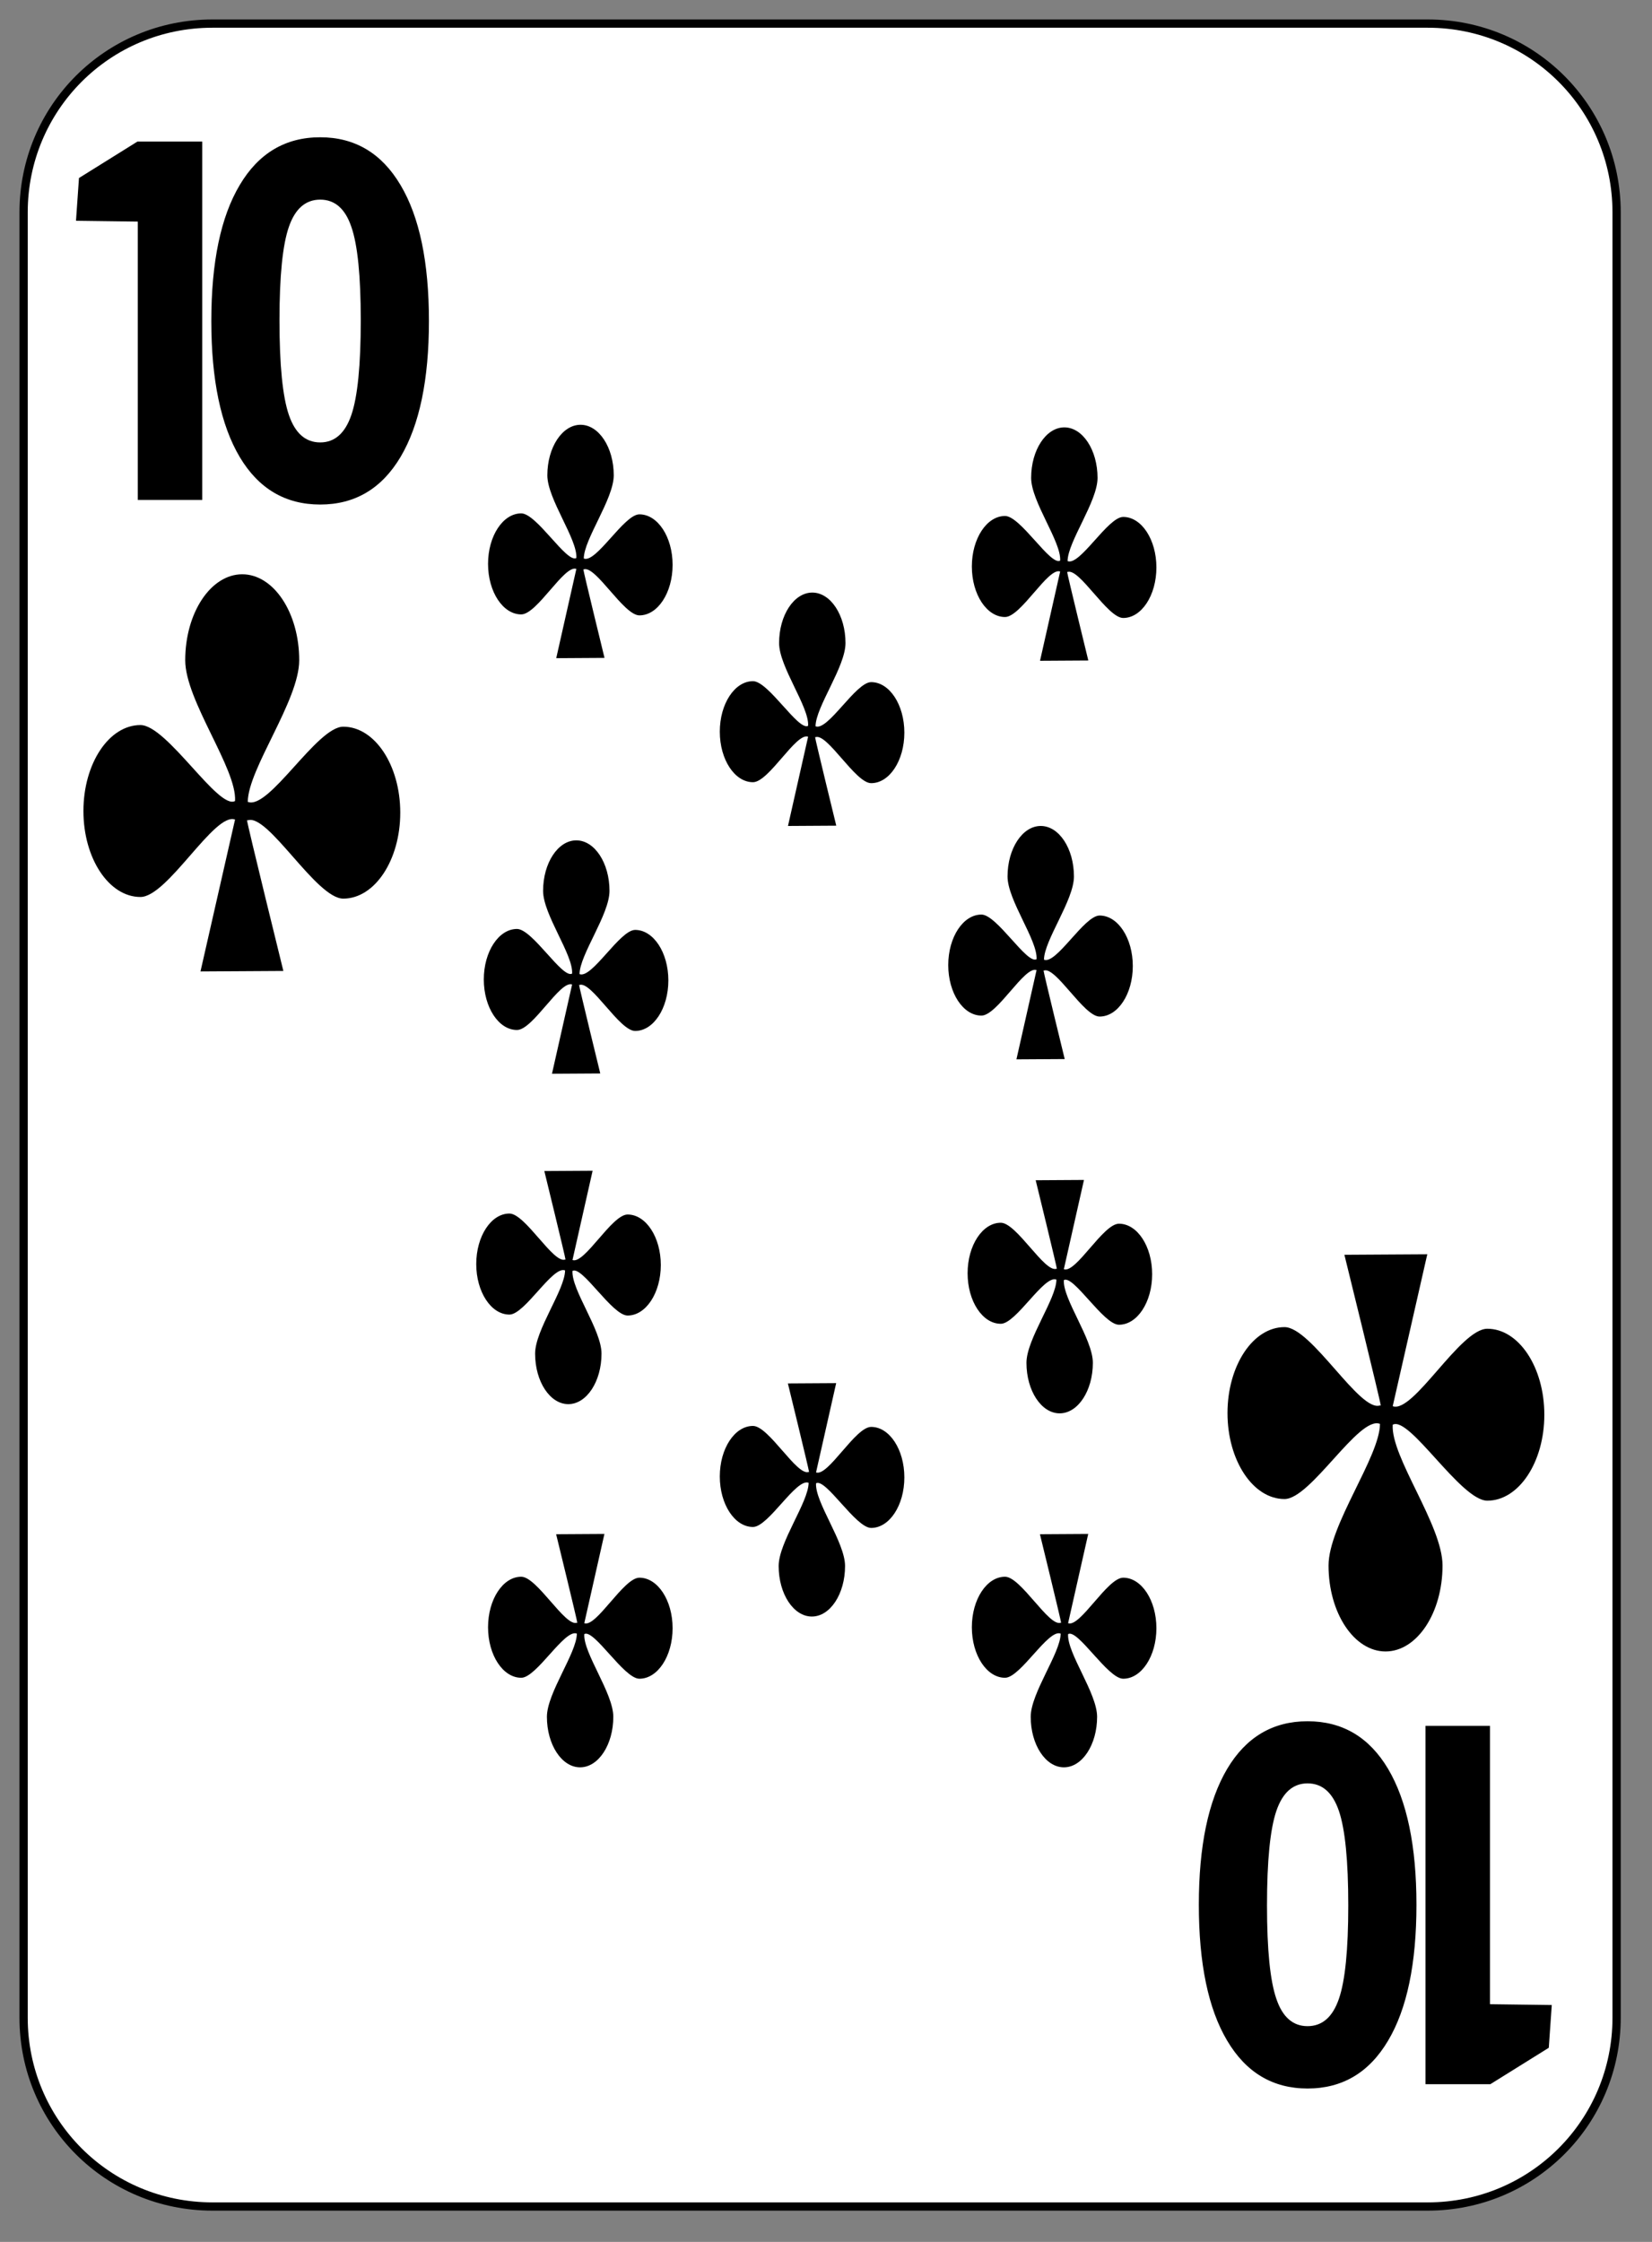 <?xml version="1.0" encoding="UTF-8" standalone="no"?>
<!-- Created with Inkscape (http://www.inkscape.org/) -->
<svg
        xmlns:dc="http://purl.org/dc/elements/1.1/"
        xmlns:rdf="http://www.w3.org/1999/02/22-rdf-syntax-ns#"
        xmlns:xlink="http://www.w3.org/1999/xlink"
        xmlns:sodipodi="http://inkscape.sourceforge.net/DTD/sodipodi-0.dtd"
        xmlns:inkscape="http://www.inkscape.org/namespaces/inkscape"
        xmlns="http://www.w3.org/2000/svg"
        id="svg2"
        height="190"
        preserveAspectRatio="xMinYMin meet"

        viewBox="0 0 140 190"
        y="0"
        x="0"
        version="1.0"
        sodipodi:version="0.32"
        inkscape:version="0.41+cvs"
        sodipodi:docname="white_c_10.svg"
        sodipodi:docbase="/home/nicu/Desktop/card_nicu_buculei_01.zip_FILES/cards/white">
    <rect x="0" y="0" width="140" height="190" fill="#808080" stroke="none"/>
    <sodipodi:namedview
            id="base"
            pagecolor="#ffffff"
            bordercolor="#666666"
            borderopacity="1.0"
            inkscape:pageopacity="0.0"
            inkscape:pageshadow="2"
            inkscape:window-width="1152"
            inkscape:window-height="791"
            inkscape:zoom="1.0000000"
            inkscape:cx="70.000000"
            inkscape:cy="95.000000"
            inkscape:window-x="0"
            inkscape:window-y="26"
            inkscape:current-layer="svg2"/>
    <defs
            id="defs3">
        <linearGradient
                id="linearGradient2060">
            <stop
                    id="stop2062"
                    offset="0"
                    style="stop-color:#ebf0d0;stop-opacity:1;"/>
            <stop
                    id="stop2064"
                    offset="1"
                    style="stop-color:#ffffeb;stop-opacity:1;"/>
        </linearGradient>
        <linearGradient
                gradientTransform="translate(0,-1)"
                gradientUnits="userSpaceOnUse"
                xlink:href="#linearGradient2060"
                id="linearGradient4853"
                y2="128.695"
                x2="109"
                y1="63.1"
                x1="2"/>
    </defs>
    <g
            inkscape:label="Layer 1"
            inkscape:groupmode="layer"
            id="layer1">
        <g
                id="g5630">
            <path
                    style="fill:#ffffff;fill-opacity:1;stroke:black;stroke-width:0.7;stroke-miterlimit:4;stroke-dashoffset:0;stroke-opacity:1"
                    d="M 18,2 L 121,2 C 129.864,2 137,9.136 137,18 L 137,171 C 137,179.864 129.864,187 121,187 L 18,187 C 9.136,187 2,179.864 2,171 L 2,18 C 2,9.136 9.136,2 18,2 z "
                    id="rect1306"/>
        </g>
        <g
                transform="translate(-448.5,-231.5)"
                id="g5495"
                inkscape:groupmode="layer"
                inkscape:label="Layer 1"/>
    </g>
    <path
            sodipodi:nodetypes="cscsssccccccssscsc"
            id="path908"
            style="fill:#000000;fill-opacity:1;fill-rule:evenodd;stroke:none;stroke-width:1pt;stroke-linecap:butt;stroke-linejoin:miter;stroke-opacity:1"
            d="M 20.527,48.67 C 17.861,48.67 15.697,51.934 15.697,55.956 C 15.697,59.382 20.089,65.147 19.919,67.885 C 18.509,68.668 14.152,61.448 11.9,61.448 C 9.233,61.448 7.07,64.711 7.07,68.733 C 7.07,72.756 9.233,76.019 11.9,76.019 C 14.212,76.019 18.176,68.805 19.919,69.456 L 16.99,82.33 L 24.014,82.288 C 24.014,82.288 20.937,69.807 20.933,69.512 L 20.988,69.512 L 20.988,69.526 C 22.695,68.886 26.794,76.158 29.09,76.158 C 31.757,76.158 33.92,72.895 33.92,68.872 C 33.92,64.85 31.757,61.587 29.09,61.587 C 26.848,61.587 22.782,68.687 20.997,67.955 C 21.022,65.149 25.357,59.378 25.357,55.956 C 25.357,51.934 23.194,48.67 20.527,48.67 z "/>
    <path
            id="path2229"
            style="font-size:37.418;font-style:normal;font-variant:normal;font-weight:bold;font-stretch:normal;fill:#000000;fill-opacity:1;stroke:none;stroke-width:1px;stroke-linecap:butt;stroke-linejoin:miter;stroke-opacity:1;font-family:Bitstream Vera Sans;text-anchor:start;writing-mode:lr-tb"
            d="M 11.677,42.368 L 11.677,18.778 L 6.44,18.709 L 6.693,15.087 L 11.647,11.998 L 17.139,11.998 L 17.139,42.368 M 30.573,27.146 C 30.573,23.396 30.308,20.757 29.777,19.23 C 29.257,17.689 28.377,16.919 27.136,16.919 C 25.896,16.919 25.011,17.689 24.48,19.23 C 23.95,20.757 23.685,23.396 23.685,27.146 C 23.685,30.937 23.95,33.61 24.48,35.164 C 25.011,36.718 25.896,37.495 27.136,37.495 C 28.367,37.495 29.247,36.718 29.777,35.164 C 30.308,33.61 30.573,30.937 30.573,27.146 M 36.35,27.207 C 36.35,32.177 35.55,36.014 33.949,38.72 C 32.348,41.413 30.077,42.759 27.136,42.759 C 24.185,42.759 21.909,41.413 20.309,38.72 C 18.708,36.014 17.908,32.177 17.908,27.207 C 17.908,22.224 18.708,18.386 20.309,15.693 C 21.909,12.987 24.185,11.634 27.136,11.634 C 30.077,11.634 32.348,12.987 33.949,15.693 C 35.55,18.386 36.35,22.224 36.35,27.207"/>
    <path
            sodipodi:nodetypes="cscsssccccccssscsc"
            id="path4295"
            style="fill:#000000;fill-opacity:1;fill-rule:evenodd;stroke:none;stroke-width:1pt;stroke-linecap:butt;stroke-linejoin:miter;stroke-opacity:1"
            d="M 117.418,139.96 C 120.085,139.96 122.248,136.696 122.248,132.674 C 122.248,129.248 117.856,123.483 118.027,120.745 C 119.437,119.962 123.794,127.182 126.046,127.182 C 128.712,127.182 130.875,123.919 130.875,119.897 C 130.875,115.874 128.712,112.611 126.046,112.611 C 123.733,112.611 119.77,119.825 118.027,119.174 L 120.956,106.3 L 113.932,106.342 C 113.932,106.342 117.009,118.823 117.013,119.118 L 116.957,119.118 L 116.957,119.104 C 115.25,119.744 111.152,112.472 108.855,112.472 C 106.189,112.472 104.025,115.735 104.025,119.758 C 104.025,123.78 106.189,127.043 108.855,127.043 C 111.098,127.043 115.163,119.943 116.948,120.675 C 116.923,123.481 112.588,129.252 112.588,132.674 C 112.588,136.696 114.752,139.96 117.418,139.96 z "/>
    <path
            id="path4297"
            style="font-size:37.418;font-style:normal;font-variant:normal;font-weight:bold;font-stretch:normal;fill:#000000;fill-opacity:1;stroke:none;stroke-width:1px;stroke-linecap:butt;stroke-linejoin:miter;stroke-opacity:1;font-family:Bitstream Vera Sans;text-anchor:start;writing-mode:lr-tb"
            d="M 126.268,146.266 L 126.268,169.856 L 131.506,169.925 L 131.253,173.548 L 126.298,176.636 L 120.806,176.636 L 120.806,146.266 M 107.373,161.488 C 107.373,165.239 107.638,167.878 108.168,169.405 C 108.688,170.945 109.569,171.715 110.809,171.715 C 112.05,171.715 112.935,170.945 113.465,169.405 C 113.995,167.878 114.26,165.239 114.26,161.488 C 114.26,157.697 113.995,155.024 113.465,153.47 C 112.935,151.917 112.05,151.14 110.809,151.14 C 109.579,151.14 108.698,151.917 108.168,153.47 C 107.638,155.024 107.373,157.697 107.373,161.488 M 101.596,161.427 C 101.596,156.458 102.396,152.62 103.996,149.914 C 105.597,147.221 107.868,145.875 110.809,145.875 C 113.76,145.875 116.036,147.221 117.637,149.914 C 119.237,152.62 120.038,156.458 120.038,161.427 C 120.038,166.411 119.237,170.249 117.637,172.941 C 116.036,175.647 113.76,177 110.809,177 C 107.868,177 105.597,175.647 103.996,172.941 C 102.396,170.249 101.596,166.411 101.596,161.427"/>
    <path
            sodipodi:nodetypes="cscsssccccccssscsc"
            id="path2242"
            style="fill:#000000;fill-opacity:1;fill-rule:evenodd;stroke:none;stroke-width:1pt;stroke-linecap:butt;stroke-linejoin:miter;stroke-opacity:1"
            d="M 49.199,36 C 47.646,36 46.385,37.918 46.385,40.281 C 46.385,42.295 48.944,45.683 48.844,47.292 C 48.023,47.751 45.485,43.509 44.173,43.509 C 42.62,43.509 41.36,45.426 41.36,47.79 C 41.36,50.154 42.62,52.071 44.173,52.071 C 45.52,52.071 47.829,47.832 48.844,48.215 L 47.138,55.78 L 51.23,55.755 C 51.23,55.755 49.437,48.421 49.435,48.248 L 49.467,48.248 L 49.467,48.256 C 50.462,47.88 52.849,52.153 54.187,52.153 C 55.74,52.153 57,50.235 57,47.872 C 57,45.508 55.74,43.59 54.187,43.59 C 52.88,43.59 50.512,47.763 49.473,47.333 C 49.487,45.684 52.012,42.293 52.012,40.281 C 52.012,37.918 50.752,36 49.199,36 z "/>
    <path
            sodipodi:nodetypes="cscsssccccccssscsc"
            id="path2250"
            style="fill:#000000;fill-opacity:1;fill-rule:evenodd;stroke:none;stroke-width:1pt;stroke-linecap:butt;stroke-linejoin:miter;stroke-opacity:1"
            d="M 68.839,50.22 C 67.286,50.22 66.025,52.138 66.025,54.501 C 66.025,56.515 68.584,59.903 68.484,61.512 C 67.663,61.971 65.125,57.729 63.813,57.729 C 62.26,57.729 61,59.646 61,62.01 C 61,64.374 62.26,66.291 63.813,66.291 C 65.16,66.291 67.469,62.052 68.484,62.435 L 66.778,70 L 70.87,69.975 C 70.87,69.975 69.077,62.641 69.075,62.468 L 69.107,62.468 L 69.107,62.476 C 70.102,62.1 72.489,66.373 73.827,66.373 C 75.38,66.373 76.64,64.455 76.64,62.092 C 76.64,59.728 75.38,57.81 73.827,57.81 C 72.52,57.81 70.152,61.983 69.113,61.553 C 69.127,59.904 71.652,56.513 71.652,54.501 C 71.652,52.138 70.392,50.22 68.839,50.22 z "/>
    <path
            sodipodi:nodetypes="cscsssccccccssscsc"
            id="path2248"
            style="fill:#000000;fill-opacity:1;fill-rule:evenodd;stroke:none;stroke-width:1pt;stroke-linecap:butt;stroke-linejoin:miter;stroke-opacity:1"
            d="M 90.199,36.22 C 88.646,36.22 87.385,38.138 87.385,40.501 C 87.385,42.515 89.944,45.903 89.844,47.512 C 89.023,47.971 86.485,43.729 85.173,43.729 C 83.62,43.729 82.36,45.646 82.36,48.01 C 82.36,50.374 83.62,52.291 85.173,52.291 C 86.52,52.291 88.829,48.052 89.844,48.435 L 88.138,56 L 92.23,55.975 C 92.23,55.975 90.437,48.641 90.435,48.468 L 90.467,48.468 L 90.467,48.476 C 91.462,48.1 93.849,52.373 95.187,52.373 C 96.74,52.373 98,50.455 98,48.092 C 98,45.728 96.74,43.81 95.187,43.81 C 93.88,43.81 91.512,47.983 90.473,47.553 C 90.487,45.904 93.012,42.513 93.012,40.501 C 93.012,38.138 91.752,36.22 90.199,36.22 z "/>
    <path
            sodipodi:nodetypes="cscsssccccccssscsc"
            id="path2254"
            style="fill:#000000;fill-opacity:1;fill-rule:evenodd;stroke:none;stroke-width:1pt;stroke-linecap:butt;stroke-linejoin:miter;stroke-opacity:1"
            d="M 48.839,71.22 C 47.286,71.22 46.025,73.138 46.025,75.501 C 46.025,77.515 48.584,80.903 48.484,82.512 C 47.663,82.971 45.125,78.729 43.813,78.729 C 42.26,78.729 41,80.646 41,83.01 C 41,85.374 42.26,87.291 43.813,87.291 C 45.16,87.291 47.469,83.052 48.484,83.435 L 46.778,91 L 50.87,90.975 C 50.87,90.975 49.077,83.641 49.075,83.468 L 49.107,83.468 L 49.107,83.476 C 50.102,83.1 52.489,87.373 53.827,87.373 C 55.38,87.373 56.64,85.455 56.64,83.092 C 56.64,80.728 55.38,78.81 53.827,78.81 C 52.52,78.81 50.152,82.983 49.113,82.553 C 49.127,80.904 51.652,77.513 51.652,75.501 C 51.652,73.138 50.392,71.22 48.839,71.22 z "/>
    <path
            sodipodi:nodetypes="cscsssccccccssscsc"
            id="path2252"
            style="fill:#000000;fill-opacity:1;fill-rule:evenodd;stroke:none;stroke-width:1pt;stroke-linecap:butt;stroke-linejoin:miter;stroke-opacity:1"
            d="M 88.199,70 C 86.646,70 85.385,71.918 85.385,74.281 C 85.385,76.295 87.944,79.683 87.844,81.292 C 87.023,81.751 84.485,77.509 83.173,77.509 C 81.62,77.509 80.36,79.426 80.36,81.79 C 80.36,84.154 81.62,86.071 83.173,86.071 C 84.52,86.071 86.829,81.832 87.844,82.215 L 86.138,89.78 L 90.23,89.755 C 90.23,89.755 88.437,82.421 88.435,82.248 L 88.467,82.248 L 88.467,82.256 C 89.462,81.88 91.849,86.153 93.187,86.153 C 94.74,86.153 96,84.235 96,81.872 C 96,79.508 94.74,77.59 93.187,77.59 C 91.88,77.59 89.512,81.763 88.473,81.333 C 88.487,79.684 91.012,76.293 91.012,74.281 C 91.012,71.918 89.752,70 88.199,70 z "/>
    <path
            sodipodi:nodetypes="cscsssccccccssscsc"
            id="path2258"
            style="fill:#000000;fill-opacity:1;fill-rule:evenodd;stroke:none;stroke-width:1pt;stroke-linecap:butt;stroke-linejoin:miter;stroke-opacity:1"
            d="M 48.161,119 C 49.714,119 50.975,117.082 50.975,114.719 C 50.975,112.705 48.416,109.317 48.516,107.708 C 49.337,107.249 51.875,111.491 53.187,111.491 C 54.74,111.491 56,109.574 56,107.21 C 56,104.846 54.74,102.929 53.187,102.929 C 51.84,102.929 49.531,107.168 48.516,106.785 L 50.222,99.22 L 46.13,99.245 C 46.13,99.245 47.923,106.579 47.925,106.752 L 47.893,106.752 L 47.893,106.744 C 46.898,107.12 44.511,102.847 43.173,102.847 C 41.62,102.847 40.36,104.765 40.36,107.128 C 40.36,109.492 41.62,111.41 43.173,111.41 C 44.48,111.41 46.848,107.237 47.887,107.667 C 47.873,109.316 45.348,112.707 45.348,114.719 C 45.348,117.082 46.608,119 48.161,119 z "/>
    <path
            sodipodi:nodetypes="cscsssccccccssscsc"
            id="path2256"
            style="fill:#000000;fill-opacity:1;fill-rule:evenodd;stroke:none;stroke-width:1pt;stroke-linecap:butt;stroke-linejoin:miter;stroke-opacity:1"
            d="M 89.801,119.78 C 91.354,119.78 92.615,117.862 92.615,115.499 C 92.615,113.485 90.056,110.097 90.156,108.488 C 90.977,108.029 93.515,112.271 94.827,112.271 C 96.38,112.271 97.64,110.354 97.64,107.99 C 97.64,105.626 96.38,103.709 94.827,103.709 C 93.48,103.709 91.171,107.948 90.156,107.565 L 91.862,100 L 87.77,100.025 C 87.77,100.025 89.563,107.359 89.565,107.532 L 89.533,107.532 L 89.533,107.524 C 88.538,107.9 86.151,103.627 84.813,103.627 C 83.26,103.627 82,105.545 82,107.908 C 82,110.272 83.26,112.19 84.813,112.19 C 86.12,112.19 88.488,108.017 89.527,108.447 C 89.513,110.096 86.988,113.487 86.988,115.499 C 86.988,117.862 88.248,119.78 89.801,119.78 z "/>
    <path
            sodipodi:nodetypes="cscsssccccccssscsc"
            id="path2262"
            style="fill:#000000;fill-opacity:1;fill-rule:evenodd;stroke:none;stroke-width:1pt;stroke-linecap:butt;stroke-linejoin:miter;stroke-opacity:1"
            d="M 68.801,137 C 70.354,137 71.615,135.082 71.615,132.719 C 71.615,130.705 69.056,127.317 69.156,125.708 C 69.977,125.249 72.515,129.491 73.827,129.491 C 75.38,129.491 76.64,127.574 76.64,125.21 C 76.64,122.846 75.38,120.929 73.827,120.929 C 72.48,120.929 70.171,125.168 69.156,124.785 L 70.862,117.22 L 66.77,117.245 C 66.77,117.245 68.563,124.579 68.565,124.752 L 68.533,124.752 L 68.533,124.744 C 67.538,125.12 65.151,120.847 63.813,120.847 C 62.26,120.847 61,122.765 61,125.128 C 61,127.492 62.26,129.41 63.813,129.41 C 65.12,129.41 67.488,125.237 68.527,125.667 C 68.513,127.316 65.988,130.707 65.988,132.719 C 65.988,135.082 67.248,137 68.801,137 z "/>
    <path
            sodipodi:nodetypes="cscsssccccccssscsc"
            id="path2264"
            style="fill:#000000;fill-opacity:1;fill-rule:evenodd;stroke:none;stroke-width:1pt;stroke-linecap:butt;stroke-linejoin:miter;stroke-opacity:1"
            d="M 90.161,149.78 C 91.714,149.78 92.975,147.862 92.975,145.499 C 92.975,143.485 90.416,140.097 90.516,138.488 C 91.337,138.029 93.875,142.271 95.187,142.271 C 96.74,142.271 98,140.354 98,137.99 C 98,135.626 96.74,133.709 95.187,133.709 C 93.84,133.709 91.531,137.948 90.516,137.565 L 92.222,130 L 88.13,130.025 C 88.13,130.025 89.923,137.359 89.925,137.532 L 89.893,137.532 L 89.893,137.524 C 88.898,137.9 86.511,133.627 85.173,133.627 C 83.62,133.627 82.36,135.545 82.36,137.908 C 82.36,140.272 83.62,142.19 85.173,142.19 C 86.48,142.19 88.848,138.017 89.887,138.447 C 89.873,140.096 87.348,143.487 87.348,145.499 C 87.348,147.862 88.608,149.78 90.161,149.78 z "/>
    <path
            sodipodi:nodetypes="cscsssccccccssscsc"
            id="path2260"
            style="fill:#000000;fill-opacity:1;fill-rule:evenodd;stroke:none;stroke-width:1pt;stroke-linecap:butt;stroke-linejoin:miter;stroke-opacity:1"
            d="M 49.161,149.78 C 50.714,149.78 51.975,147.862 51.975,145.499 C 51.975,143.485 49.416,140.097 49.516,138.488 C 50.337,138.029 52.875,142.271 54.187,142.271 C 55.74,142.271 57,140.354 57,137.99 C 57,135.626 55.74,133.709 54.187,133.709 C 52.84,133.709 50.531,137.948 49.516,137.565 L 51.222,130 L 47.13,130.025 C 47.13,130.025 48.923,137.359 48.925,137.532 L 48.893,137.532 L 48.893,137.524 C 47.898,137.9 45.511,133.627 44.173,133.627 C 42.62,133.627 41.36,135.545 41.36,137.908 C 41.36,140.272 42.62,142.19 44.173,142.19 C 45.48,142.19 47.848,138.017 48.887,138.447 C 48.873,140.096 46.348,143.487 46.348,145.499 C 46.348,147.862 47.608,149.78 49.161,149.78 z "/>


</svg>
